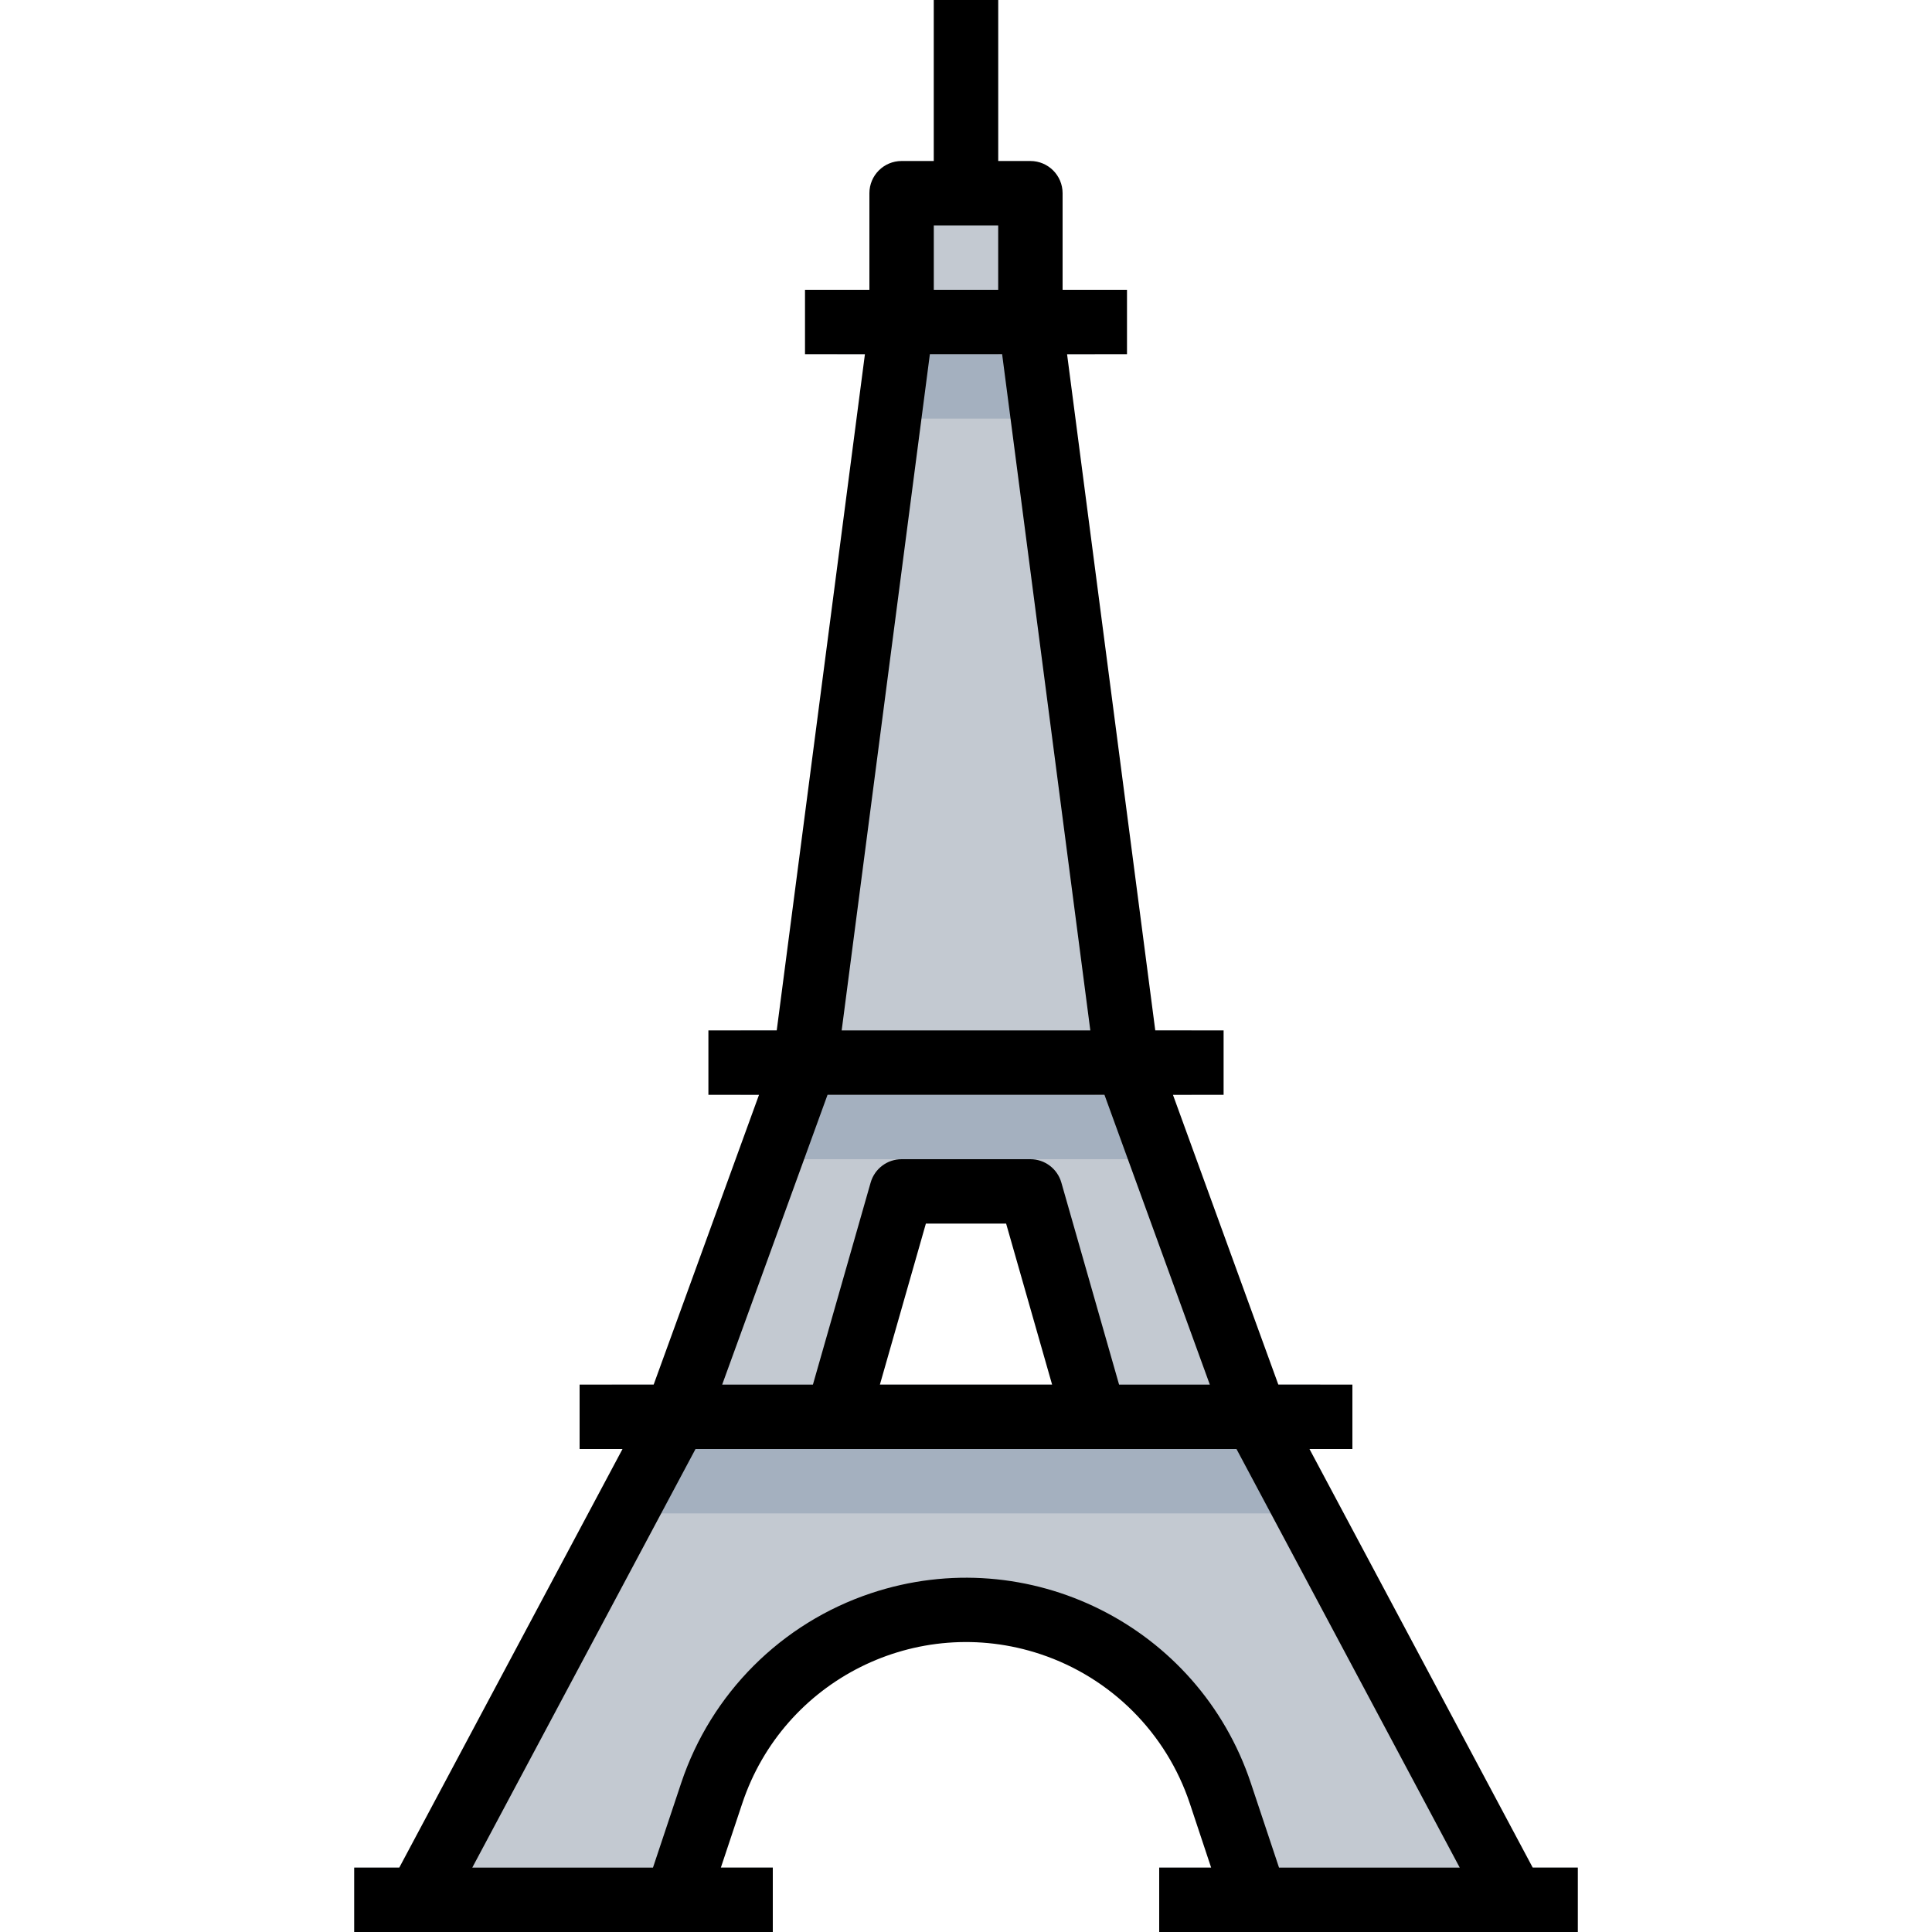 <?xml version="1.0" encoding="iso-8859-1"?>
<!-- Generator: Adobe Illustrator 21.0.0, SVG Export Plug-In . SVG Version: 6.00 Build 0)  -->
<svg version="1.1" id="Capa_1" xmlns="http://www.w3.org/2000/svg" xmlns:xlink="http://www.w3.org/1999/xlink" x="0px" y="0px"
	 viewBox="0 0 595.049 595.049" style="enable-background:new 0 0 595.049 595.049;" xml:space="preserve">
<g>
	<g>
		<g id="filled_outline_8_">
			<path style="fill:#C3C9D1;" d="M386.782,436.369H208.267l-79.34,148.762h79.34l10.909-32.807
				c14.42-43.25,61.161-66.636,104.421-52.216c24.655,8.212,44.004,27.561,52.216,52.216l10.969,32.807h79.34L386.782,436.369z"/>
			<polygon style="fill:#C3C9D1;" points="337.194,436.369 386.782,436.369 347.112,327.277 247.937,327.277 208.267,436.369 
				257.855,436.369 277.69,366.947 317.359,366.947 			"/>
			<polygon style="fill:#C3C9D1;" points="257.855,327.277 277.69,99.175 317.359,99.175 337.194,327.277 			"/>
			<rect x="109.092" y="575.214" style="fill:#D0D7DF;" width="128.927" height="19.835"/>
			<rect x="357.029" y="575.214" style="fill:#D0D7DF;" width="128.927" height="19.835"/>
			<polygon style="fill:#A4B0BF;" points="319.948,128.927 317.359,99.175 277.69,99.175 275.101,128.927 			"/>
			<rect x="287.607" style="fill:#C3C9D1;" width="19.835" height="59.505"/>
			<rect x="277.69" y="59.505" style="fill:#C3C9D1;" width="39.67" height="39.67"/>
			<rect x="257.855" y="89.257" style="fill:#D0D7DF;" width="79.34" height="19.835"/>
			<rect x="307.442" y="89.257" style="fill:#D6D6D6;" width="29.752" height="19.835"/>
			<polygon style="fill:#A4B0BF;" points="357.932,357.029 347.112,327.277 247.937,327.277 237.117,357.029 			"/>
			<rect x="228.102" y="317.359" style="fill:#D0D7DF;" width="138.845" height="19.835"/>
			<polygon style="fill:#A4B0BF;" points="402.65,466.122 386.782,436.369 208.267,436.369 192.399,466.122 			"/>
			<rect x="188.432" y="426.452" style="fill:#D0D7DF;" width="218.185" height="19.835"/>
			<rect x="337.194" y="317.359" style="fill:#D6D6D6;" width="29.752" height="19.835"/>
			<rect x="376.864" y="426.452" style="fill:#D6D6D6;" width="29.752" height="19.835"/>
			<rect x="456.204" y="575.214" style="fill:#D6D6D6;" width="29.752" height="19.835"/>
			<rect x="208.267" y="575.214" style="fill:#D6D6D6;" width="29.752" height="19.835"/>
			<path d="M208.267,595.049h29.752v-19.835h-15.997l6.585-19.756c12.675-38.063,53.802-58.652,91.876-45.977
				c21.709,7.23,38.748,24.268,45.977,45.977l6.565,19.756h-15.997v19.835h128.927v-19.835h-13.884l-68.758-128.927h13.22v-19.835
				h-22.81l-32.46-89.257h15.6v-19.835h-21.045l-27.164-208.267h18.456V89.257h-19.835V59.505c0-5.474-4.443-9.917-9.917-9.917
				h-9.918V0h-19.835v49.587h-9.917c-5.474,0-9.917,4.443-9.917,9.917v29.752h-19.835v19.835h18.456L239.23,317.359h-21.045v19.835
				h15.59l-32.45,89.257h-22.81v19.835h13.22l-68.758,128.927h-13.884v19.835H208.267z M287.607,69.422h19.835v19.835h-19.835
				V69.422z M286.397,109.092h22.255l27.164,208.267h-76.583L286.397,109.092z M254.879,337.194h85.29l32.45,89.257h-27.947
				L326.89,364.22c-1.22-4.255-5.108-7.19-9.531-7.19h-39.67c-4.423,0-8.311,2.936-9.531,7.19l-17.782,62.232h-27.947
				L254.879,337.194z M324.044,426.452h-53.039l14.162-49.587h24.714L324.044,426.452z M214.218,446.287h166.614l68.758,128.927
				h-55.657l-8.678-26.033c-16.156-48.457-68.54-74.629-116.987-58.473c-27.6,9.203-49.26,30.863-58.473,58.473l-8.678,26.033
				H145.46L214.218,446.287z"/>
		</g>
	</g>
</g>
<g>
</g>
<g>
</g>
<g>
</g>
<g>
</g>
<g>
</g>
<g>
</g>
<g>
</g>
<g>
</g>
<g>
</g>
<g>
</g>
<g>
</g>
<g>
</g>
<g>
</g>
<g>
</g>
<g>
</g>
</svg>
